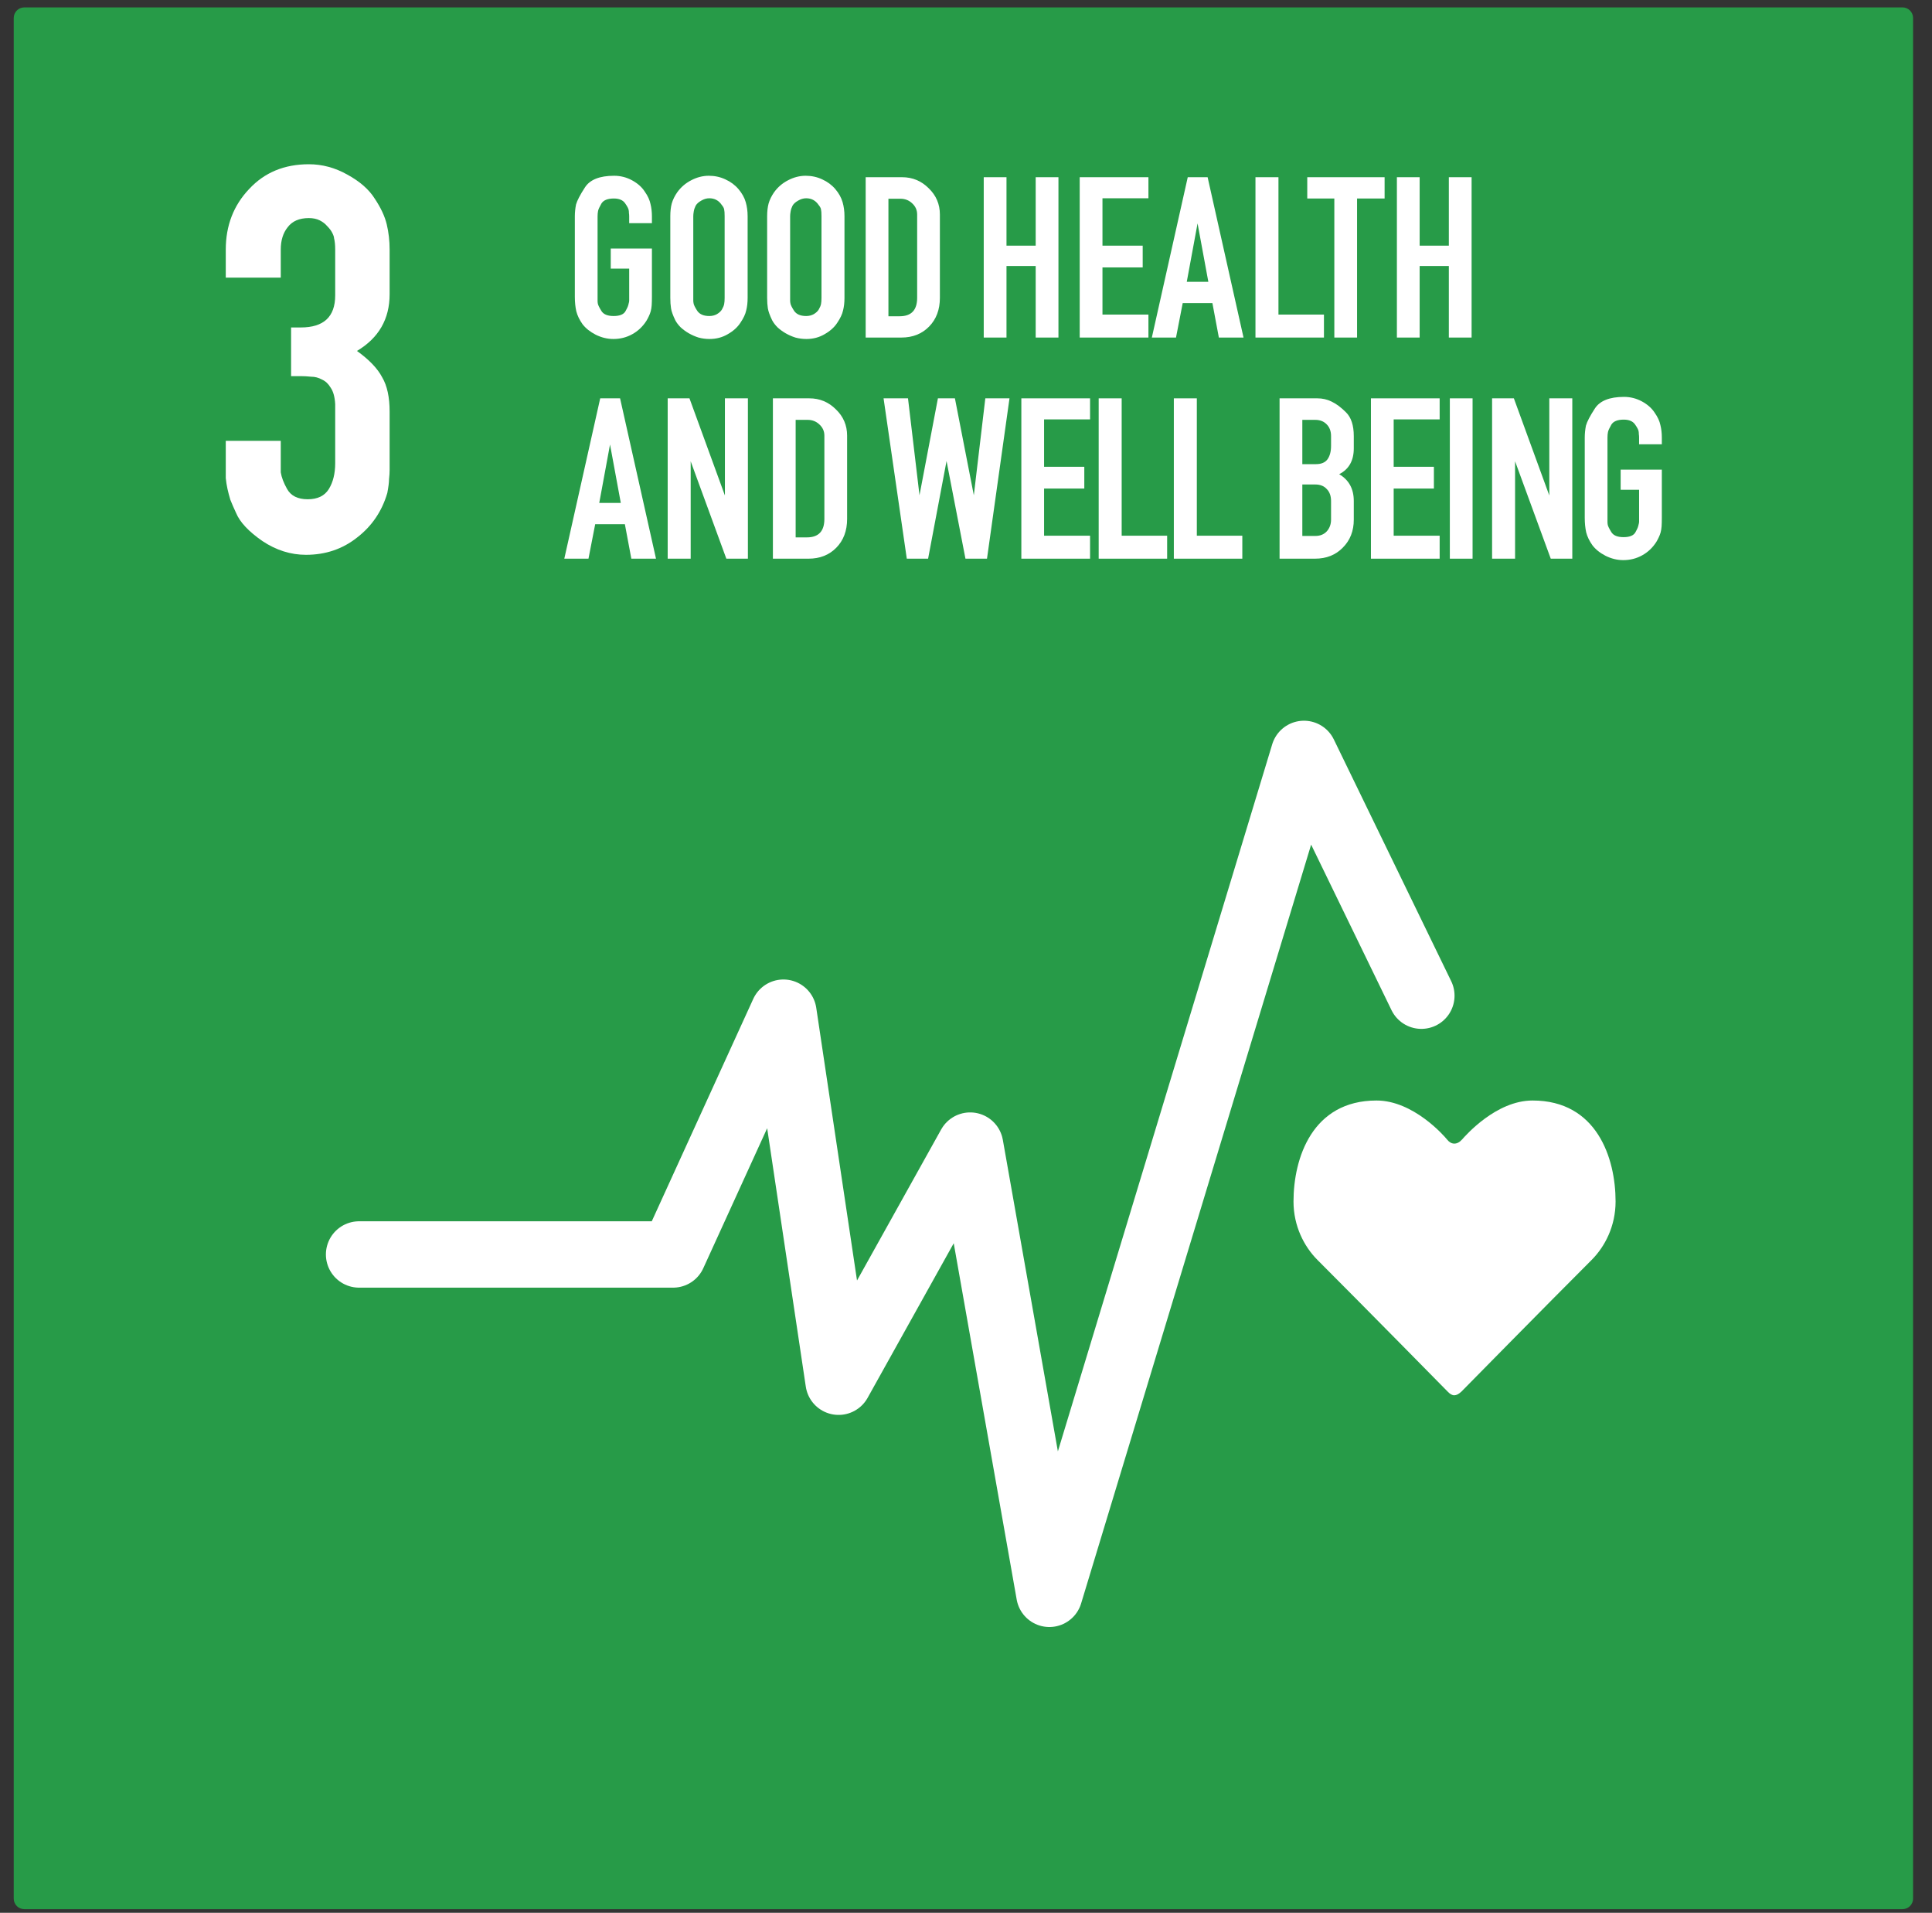 <svg width="99" height="98" viewBox="0 0 99 98" fill="none" xmlns="http://www.w3.org/2000/svg">
<rect x="0" y="0" width="99" height="98" fill="#333333" stroke="none"/>
<path fill-rule="evenodd" clip-rule="evenodd" d="M1.247 0.379H97.487C97.788 0.379 98.03 0.621 98.03 0.922V97.271C98.03 97.572 97.788 97.814 97.487 97.814H1.247C0.946 97.814 0.704 97.572 0.704 97.271V0.922C0.704 0.621 0.946 0.379 1.247 0.379Z" fill="#279B48"/>
<path d="M33.124 16.436C32.936 16.73 32.695 16.959 32.4 17.122C32.106 17.286 31.783 17.368 31.431 17.368C31.12 17.368 30.818 17.294 30.523 17.147C30.237 17 30.012 16.82 29.849 16.608C29.693 16.387 29.587 16.166 29.53 15.945C29.481 15.725 29.456 15.475 29.456 15.197V11.09C29.456 10.886 29.477 10.681 29.517 10.477C29.575 10.272 29.726 9.982 29.971 9.606C30.225 9.206 30.724 9.005 31.468 9.005C31.795 9.005 32.102 9.083 32.388 9.238C32.674 9.394 32.891 9.586 33.038 9.815C33.194 10.035 33.292 10.248 33.333 10.452C33.382 10.648 33.406 10.861 33.406 11.09V11.433H32.241V11.09C32.241 11.024 32.237 10.967 32.228 10.918C32.228 10.861 32.224 10.812 32.216 10.771C32.208 10.697 32.147 10.579 32.032 10.415C31.918 10.252 31.726 10.17 31.456 10.17C31.137 10.17 30.924 10.256 30.818 10.428C30.72 10.599 30.662 10.726 30.646 10.808C30.63 10.889 30.621 10.984 30.621 11.09V15.197C30.621 15.279 30.621 15.349 30.621 15.406C30.621 15.463 30.625 15.512 30.634 15.553C30.642 15.618 30.703 15.745 30.818 15.933C30.924 16.105 31.133 16.191 31.443 16.191C31.762 16.191 31.967 16.105 32.057 15.933C32.106 15.843 32.143 15.77 32.167 15.712C32.192 15.647 32.208 15.59 32.216 15.541C32.233 15.492 32.241 15.443 32.241 15.394C32.241 15.336 32.241 15.271 32.241 15.197V13.763H31.296V12.733H33.406V15.197C33.406 15.369 33.402 15.516 33.394 15.639C33.386 15.753 33.369 15.855 33.345 15.945C33.32 16.035 33.288 16.121 33.247 16.203C33.214 16.276 33.173 16.354 33.124 16.436H33.124Z" fill="white"/>
<path d="M34.703 9.851C34.892 9.59 35.129 9.385 35.415 9.238C35.709 9.083 36.012 9.005 36.323 9.005C36.625 9.005 36.907 9.067 37.169 9.189C37.439 9.312 37.664 9.479 37.844 9.692C38.024 9.905 38.147 10.125 38.212 10.354C38.277 10.575 38.31 10.816 38.31 11.078V15.259C38.31 15.504 38.286 15.721 38.236 15.909C38.196 16.097 38.097 16.305 37.942 16.534C37.795 16.763 37.578 16.959 37.292 17.122C37.014 17.286 36.703 17.368 36.36 17.368C36.163 17.368 35.975 17.343 35.795 17.294C35.615 17.237 35.448 17.163 35.292 17.073C35.137 16.983 34.998 16.881 34.875 16.767C34.761 16.652 34.671 16.534 34.605 16.411C34.483 16.158 34.409 15.954 34.385 15.798C34.36 15.643 34.348 15.463 34.348 15.259V11.078C34.348 10.832 34.372 10.616 34.421 10.428C34.478 10.232 34.573 10.039 34.703 9.851ZM36.985 10.501C36.83 10.272 36.617 10.158 36.347 10.158C36.208 10.158 36.069 10.199 35.93 10.281C35.799 10.354 35.705 10.44 35.648 10.538C35.599 10.636 35.566 10.734 35.55 10.832C35.533 10.93 35.525 11.012 35.525 11.078V15.259C35.525 15.3 35.525 15.345 35.525 15.394C35.525 15.434 35.529 15.479 35.538 15.528C35.546 15.61 35.611 15.745 35.734 15.933C35.857 16.105 36.061 16.191 36.347 16.191C36.495 16.191 36.625 16.158 36.74 16.093C36.863 16.019 36.949 15.937 36.998 15.847C37.055 15.749 37.092 15.659 37.108 15.578C37.124 15.496 37.132 15.389 37.132 15.259V11.078C37.132 10.914 37.124 10.8 37.108 10.734C37.1 10.669 37.059 10.591 36.985 10.501H36.985Z" fill="white"/>
<path d="M39.666 9.851C39.854 9.59 40.092 9.385 40.378 9.238C40.672 9.083 40.975 9.005 41.286 9.005C41.588 9.005 41.87 9.067 42.132 9.189C42.402 9.312 42.627 9.479 42.807 9.692C42.987 9.905 43.109 10.125 43.175 10.354C43.24 10.575 43.273 10.816 43.273 11.078V15.259C43.273 15.504 43.248 15.721 43.199 15.909C43.158 16.097 43.06 16.305 42.905 16.534C42.758 16.763 42.541 16.959 42.255 17.122C41.977 17.286 41.666 17.368 41.322 17.368C41.126 17.368 40.938 17.343 40.758 17.294C40.578 17.237 40.41 17.163 40.255 17.073C40.1 16.983 39.961 16.881 39.838 16.767C39.724 16.652 39.634 16.534 39.568 16.411C39.446 16.158 39.372 15.954 39.347 15.798C39.323 15.643 39.31 15.463 39.31 15.259V11.078C39.31 10.832 39.335 10.616 39.384 10.428C39.441 10.232 39.535 10.039 39.666 9.851ZM41.948 10.501C41.793 10.272 41.58 10.158 41.31 10.158C41.171 10.158 41.032 10.199 40.893 10.281C40.762 10.354 40.668 10.44 40.611 10.538C40.562 10.636 40.529 10.734 40.513 10.832C40.496 10.93 40.488 11.012 40.488 11.078V15.259C40.488 15.3 40.488 15.345 40.488 15.394C40.488 15.434 40.492 15.479 40.501 15.528C40.509 15.61 40.574 15.745 40.697 15.933C40.819 16.105 41.024 16.191 41.31 16.191C41.457 16.191 41.588 16.158 41.703 16.093C41.825 16.019 41.911 15.937 41.96 15.847C42.018 15.749 42.054 15.659 42.071 15.578C42.087 15.496 42.095 15.389 42.095 15.259V11.078C42.095 10.914 42.087 10.8 42.071 10.734C42.063 10.669 42.022 10.591 41.948 10.501H41.948Z" fill="white"/>
<path d="M46.224 9.079C46.756 9.079 47.21 9.267 47.586 9.643C47.97 10.011 48.162 10.46 48.162 10.992V15.259C48.162 15.864 47.978 16.354 47.61 16.73C47.242 17.106 46.768 17.294 46.187 17.294H44.359V9.079H46.224ZM46.997 15.259V10.992C46.997 10.763 46.911 10.571 46.739 10.415C46.576 10.26 46.375 10.182 46.138 10.182H45.525V16.203H46.101C46.699 16.203 46.997 15.888 46.997 15.259Z" fill="white"/>
<path d="M50.409 17.294V9.079H51.575V12.586H53.071V9.079H54.237V17.294H53.071V13.628H51.575V17.294H50.409Z" fill="white"/>
<path d="M58.848 16.117V17.294H55.327V9.079H58.848V10.158H56.493V12.586H58.554V13.701H56.493V16.117H58.848Z" fill="white"/>
<path d="M59.023 17.294L60.863 9.079H61.881L63.721 17.294H62.457L62.126 15.528H60.605L60.261 17.294H59.023ZM60.813 14.437H61.918L61.366 11.445L60.813 14.437Z" fill="white"/>
<path d="M67.842 17.294H64.333V9.079H65.511V16.117H67.842V17.294Z" fill="white"/>
<path d="M68.374 17.294V10.17H66.987V9.079H70.95V10.17H69.539V17.294H68.374Z" fill="white"/>
<path d="M71.58 17.294V9.079H72.746V12.586H74.242V9.079H75.408V17.294H74.242V13.628H72.746V17.294H71.58Z" fill="white"/>
<path d="M28.916 28.623L30.756 20.408H31.774L33.615 28.623H32.351L32.02 26.857H30.499L30.155 28.623H28.916ZM30.707 25.766H31.811L31.259 22.774L30.707 25.766Z" fill="white"/>
<path d="M37.219 28.623L35.392 23.633V28.623H34.214V20.408H35.33L37.146 25.386V20.408H38.324V28.623H37.219Z" fill="white"/>
<path d="M41.47 20.408C42.002 20.408 42.456 20.596 42.832 20.972C43.216 21.34 43.408 21.789 43.408 22.321V26.588C43.408 27.192 43.224 27.683 42.856 28.059C42.488 28.435 42.014 28.623 41.433 28.623H39.605V20.408H41.47ZM42.243 26.588V22.321C42.243 22.092 42.157 21.9 41.985 21.744C41.822 21.589 41.621 21.511 41.384 21.511H40.771V27.532H41.347C41.944 27.532 42.243 27.217 42.243 26.588Z" fill="white"/>
<path d="M49.472 28.623L48.503 23.62L47.558 28.623H46.466L45.276 20.408H46.528L47.117 25.374L48.061 20.408H48.932L49.901 25.374L50.49 20.408H51.729L50.576 28.623H49.472Z" fill="white"/>
<path d="M55.857 27.446V28.623H52.336V20.408H55.857V21.487H53.501V23.915H55.562V25.03H53.501V27.446H55.857Z" fill="white"/>
<path d="M59.807 28.623H56.299V20.408H57.477V27.446H59.807V28.623Z" fill="white"/>
<path d="M63.659 28.623H60.15V20.408H61.328V27.446H63.659V28.623Z" fill="white"/>
<path d="M67.507 20.408C67.76 20.408 67.997 20.461 68.218 20.567C68.463 20.682 68.713 20.866 68.966 21.119C69.236 21.381 69.371 21.789 69.371 22.345V22.971C69.371 23.6 69.122 24.041 68.623 24.295C69.122 24.589 69.371 25.047 69.371 25.668V26.624C69.371 27.205 69.183 27.683 68.807 28.059C68.439 28.435 67.965 28.623 67.384 28.623H65.568V20.408H67.507ZM68.206 22.848V22.345C68.206 22.092 68.132 21.892 67.985 21.744C67.838 21.589 67.642 21.511 67.396 21.511H66.734V23.78H67.433C67.703 23.78 67.899 23.698 68.022 23.535C68.145 23.363 68.206 23.134 68.206 22.848ZM68.206 26.624V25.668C68.206 25.406 68.132 25.202 67.985 25.055C67.846 24.9 67.65 24.822 67.396 24.822H66.734V27.458H67.409C67.646 27.458 67.838 27.381 67.985 27.225C68.132 27.062 68.206 26.861 68.206 26.624Z" fill="white"/>
<path d="M73.771 27.446V28.623H70.25V20.408H73.771V21.487H71.415V23.915H73.476V25.03H71.415V27.446H73.771Z" fill="white"/>
<path d="M74.293 28.623V20.408H75.458V28.623H74.293Z" fill="white"/>
<path d="M79.464 28.623L77.636 23.633V28.623H76.458V20.408H77.574L79.39 25.386V20.408H80.568V28.623H79.464Z" fill="white"/>
<path d="M84.874 27.765C84.686 28.059 84.445 28.288 84.15 28.451C83.856 28.615 83.533 28.697 83.181 28.697C82.87 28.697 82.568 28.623 82.273 28.476C81.987 28.329 81.762 28.149 81.599 27.936C81.443 27.716 81.337 27.495 81.28 27.274C81.231 27.053 81.206 26.804 81.206 26.526V22.419C81.206 22.214 81.227 22.01 81.267 21.806C81.325 21.601 81.476 21.311 81.721 20.935C81.975 20.535 82.474 20.334 83.218 20.334C83.545 20.334 83.852 20.412 84.138 20.567C84.424 20.723 84.641 20.915 84.788 21.143C84.944 21.364 85.042 21.577 85.083 21.781C85.132 21.977 85.156 22.19 85.156 22.419V22.762H83.991V22.419C83.991 22.353 83.987 22.296 83.978 22.247C83.978 22.19 83.974 22.141 83.966 22.1C83.958 22.026 83.897 21.908 83.782 21.744C83.668 21.581 83.475 21.499 83.206 21.499C82.887 21.499 82.674 21.585 82.568 21.757C82.47 21.928 82.412 22.055 82.396 22.137C82.38 22.218 82.371 22.312 82.371 22.419V26.526C82.371 26.608 82.371 26.677 82.371 26.735C82.371 26.792 82.376 26.841 82.384 26.882C82.392 26.947 82.453 27.074 82.568 27.262C82.674 27.434 82.883 27.52 83.193 27.52C83.512 27.52 83.717 27.434 83.807 27.262C83.856 27.172 83.893 27.099 83.917 27.041C83.942 26.976 83.958 26.919 83.966 26.87C83.983 26.821 83.991 26.771 83.991 26.723C83.991 26.665 83.991 26.6 83.991 26.526V25.092H83.046V24.062H85.156V26.526C85.156 26.698 85.152 26.845 85.144 26.968C85.136 27.082 85.119 27.184 85.095 27.274C85.07 27.364 85.038 27.45 84.997 27.532C84.964 27.605 84.923 27.683 84.874 27.765H84.874Z" fill="white"/>
<path d="M19.965 23.731V24.083C19.965 24.22 19.955 24.376 19.935 24.552C19.935 24.709 19.906 24.943 19.847 25.256C19.573 26.195 19.055 26.958 18.291 27.545C17.548 28.132 16.677 28.425 15.679 28.425C14.896 28.425 14.152 28.19 13.448 27.721C12.743 27.232 12.293 26.753 12.098 26.283C11.98 26.029 11.882 25.804 11.804 25.608C11.745 25.413 11.697 25.227 11.657 25.051C11.618 24.875 11.589 24.689 11.569 24.494C11.569 24.278 11.569 24.024 11.569 23.731V22.586H14.387V24.2C14.427 24.454 14.534 24.738 14.71 25.051C14.906 25.403 15.258 25.579 15.767 25.579C16.276 25.579 16.638 25.403 16.853 25.051C17.068 24.699 17.176 24.259 17.176 23.731V20.709C17.157 20.337 17.078 20.053 16.941 19.858C16.824 19.662 16.677 19.525 16.501 19.447C16.325 19.349 16.139 19.3 15.943 19.3C15.748 19.281 15.571 19.271 15.415 19.271H14.916V16.777H15.415C16.589 16.777 17.176 16.229 17.176 15.134V12.787C17.176 12.552 17.157 12.357 17.117 12.2C17.117 12.141 17.088 12.053 17.029 11.936C16.971 11.819 16.883 11.701 16.765 11.584C16.667 11.467 16.54 11.369 16.384 11.29C16.227 11.212 16.041 11.173 15.826 11.173C15.336 11.173 14.975 11.33 14.74 11.643C14.505 11.936 14.387 12.317 14.387 12.787V14.225H11.569V12.787C11.569 11.555 11.97 10.518 12.773 9.677C13.556 8.836 14.573 8.415 15.826 8.415C16.511 8.415 17.166 8.591 17.793 8.943C18.438 9.295 18.908 9.706 19.202 10.176C19.515 10.645 19.72 11.085 19.818 11.496C19.916 11.907 19.965 12.337 19.965 12.787V15.075C19.965 16.347 19.407 17.315 18.292 17.98C18.918 18.43 19.348 18.88 19.583 19.33C19.838 19.76 19.965 20.347 19.965 21.09V23.731Z" fill="white"/>
<path d="M18.4 64.271H34.491L40.145 51.883L42.972 70.791L49.713 58.693L53.772 81.658L66.818 38.625L72.834 51.013" stroke="white" stroke-width="3.4" stroke-linecap="round" stroke-linejoin="round"/>
<path fill-rule="evenodd" clip-rule="evenodd" d="M74.893 71.29C74.893 71.29 79.322 66.786 81.556 64.554C82.243 63.867 82.786 62.816 82.786 61.557C82.786 59.336 81.828 56.383 78.532 56.383C76.656 56.383 75.089 58.19 74.919 58.381C74.662 58.669 74.365 58.654 74.15 58.381C73.991 58.18 72.412 56.383 70.536 56.383C67.24 56.383 66.282 59.336 66.282 61.557C66.282 62.816 66.826 63.867 67.512 64.554C69.746 66.786 74.175 71.29 74.175 71.29C74.419 71.549 74.611 71.553 74.893 71.29Z" fill="white"/>
</svg>
